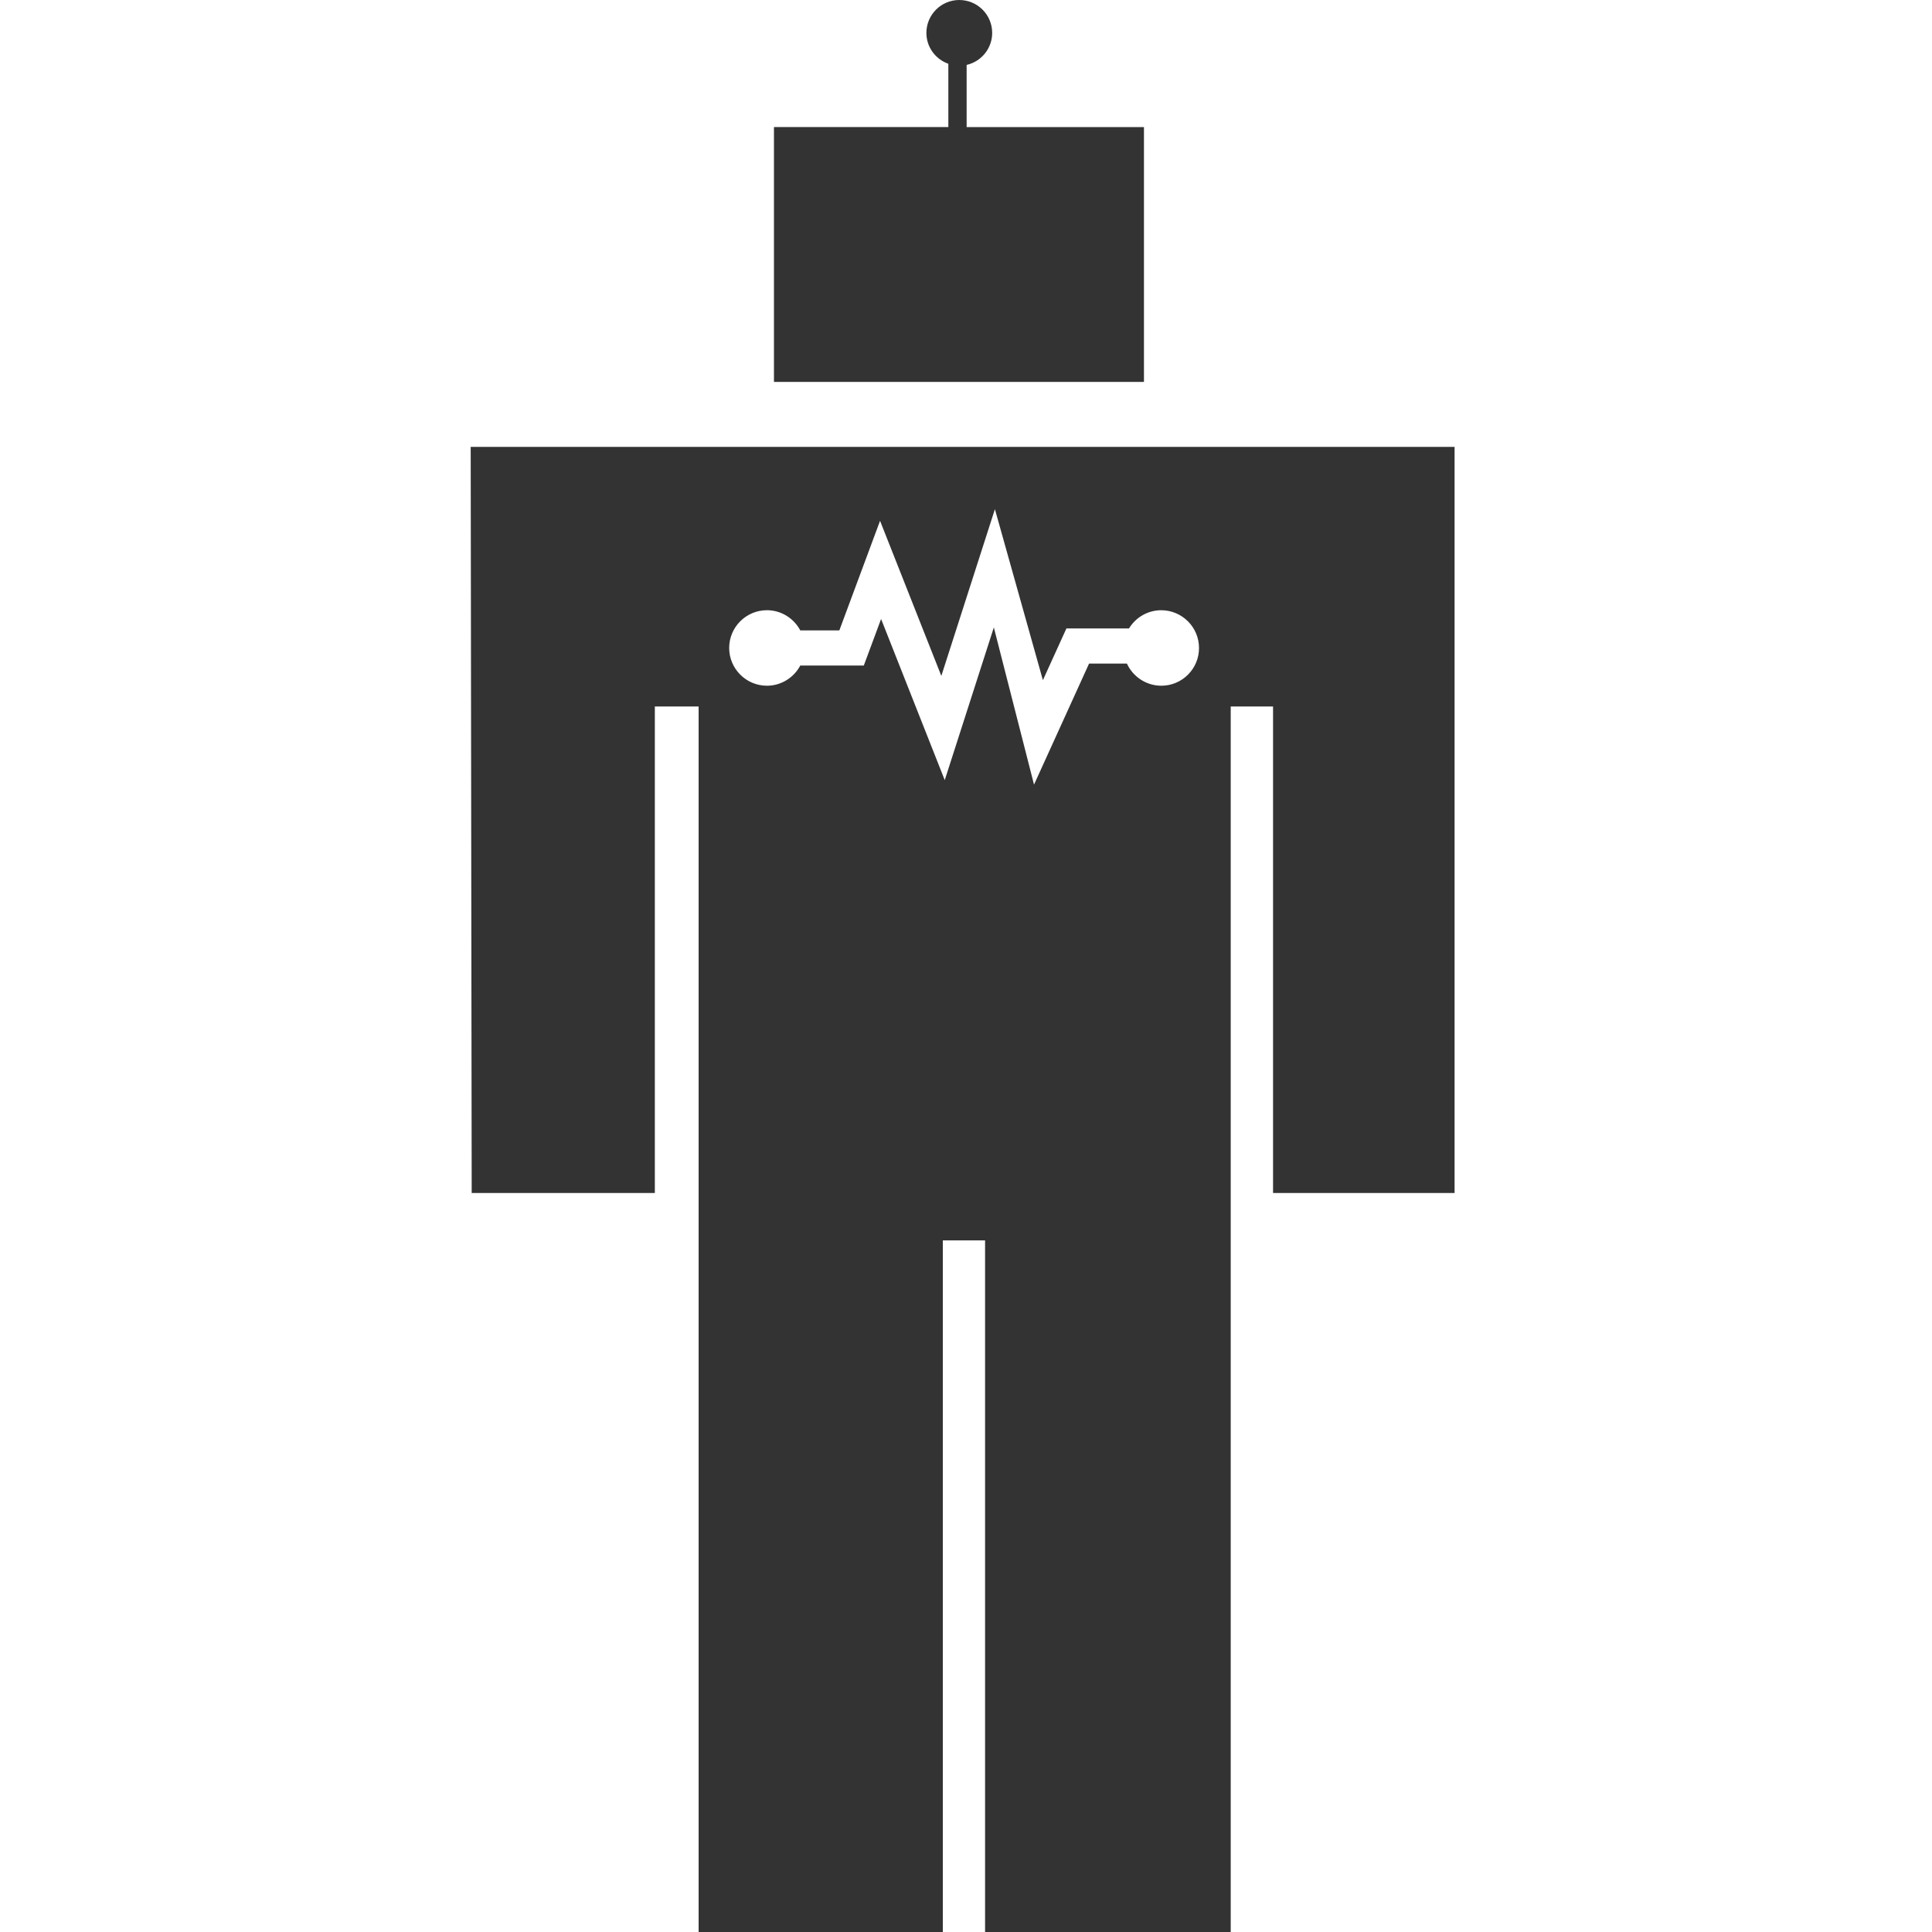 <?xml version="1.0" encoding="utf-8"?>
<!-- Generator: Adobe Illustrator 14.0.0, SVG Export Plug-In . SVG Version: 6.00 Build 43363)  -->
<!DOCTYPE svg PUBLIC "-//W3C//DTD SVG 1.0//EN" "http://www.w3.org/TR/2001/REC-SVG-20010904/DTD/svg10.dtd">
<svg xmlns="http://www.w3.org/2000/svg" xmlns:xlink="http://www.w3.org/1999/xlink" version="1.1" id="Layer_1" x="0px" y="0px" width="100px" height="100px" viewBox="0 0 100 100" enable-background="new 0 0 100 100" xml:space="preserve">
<path fill="#333333" d="M50.033,6.578V3.36c0.756-0.173,1.322-0.847,
1.322-1.657c0-0.94-0.76-1.703-1.704-1.703  c-0.938,0-1.701,0.762-1.701,1.703c0,0.741,0.475,1.364,1.136,1.598v3.275h-9.026v13.193h19.151V6.578H50.033z"/>
<path fill="#333333" d="M24.363,23.131l0.052,38.618h9.479V36.568h2.266v63.624H48.8V64.203h2.187v35.988h12.715V36.568h2.191v25.181h9.396V23.131  H24.363z M61.49,34.92c-0.369,0.37-0.86,0.573-1.383,0.573c-0.772,0-1.467-0.464-1.779-1.147H56.37l-2.849,6.265l-2.08-8.136  L48.9,40.379l-3.295-8.341l-0.895,2.41h-3.288c-0.333,0.63-0.996,1.045-1.724,1.045c-1.079,0-1.956-0.877-1.956-1.956  c0-1.077,0.877-1.953,1.956-1.953c0.729,0,1.392,0.415,1.724,1.045h2.022l2.107-5.672l3.172,8.028l2.773-8.63l2.484,8.85  l1.217-2.676h3.24c0.348-0.577,0.98-0.944,1.666-0.944c1.079,0,1.957,0.876,1.957,1.953C62.062,34.059,61.859,34.55,61.49,34.92z"/>
</svg>
